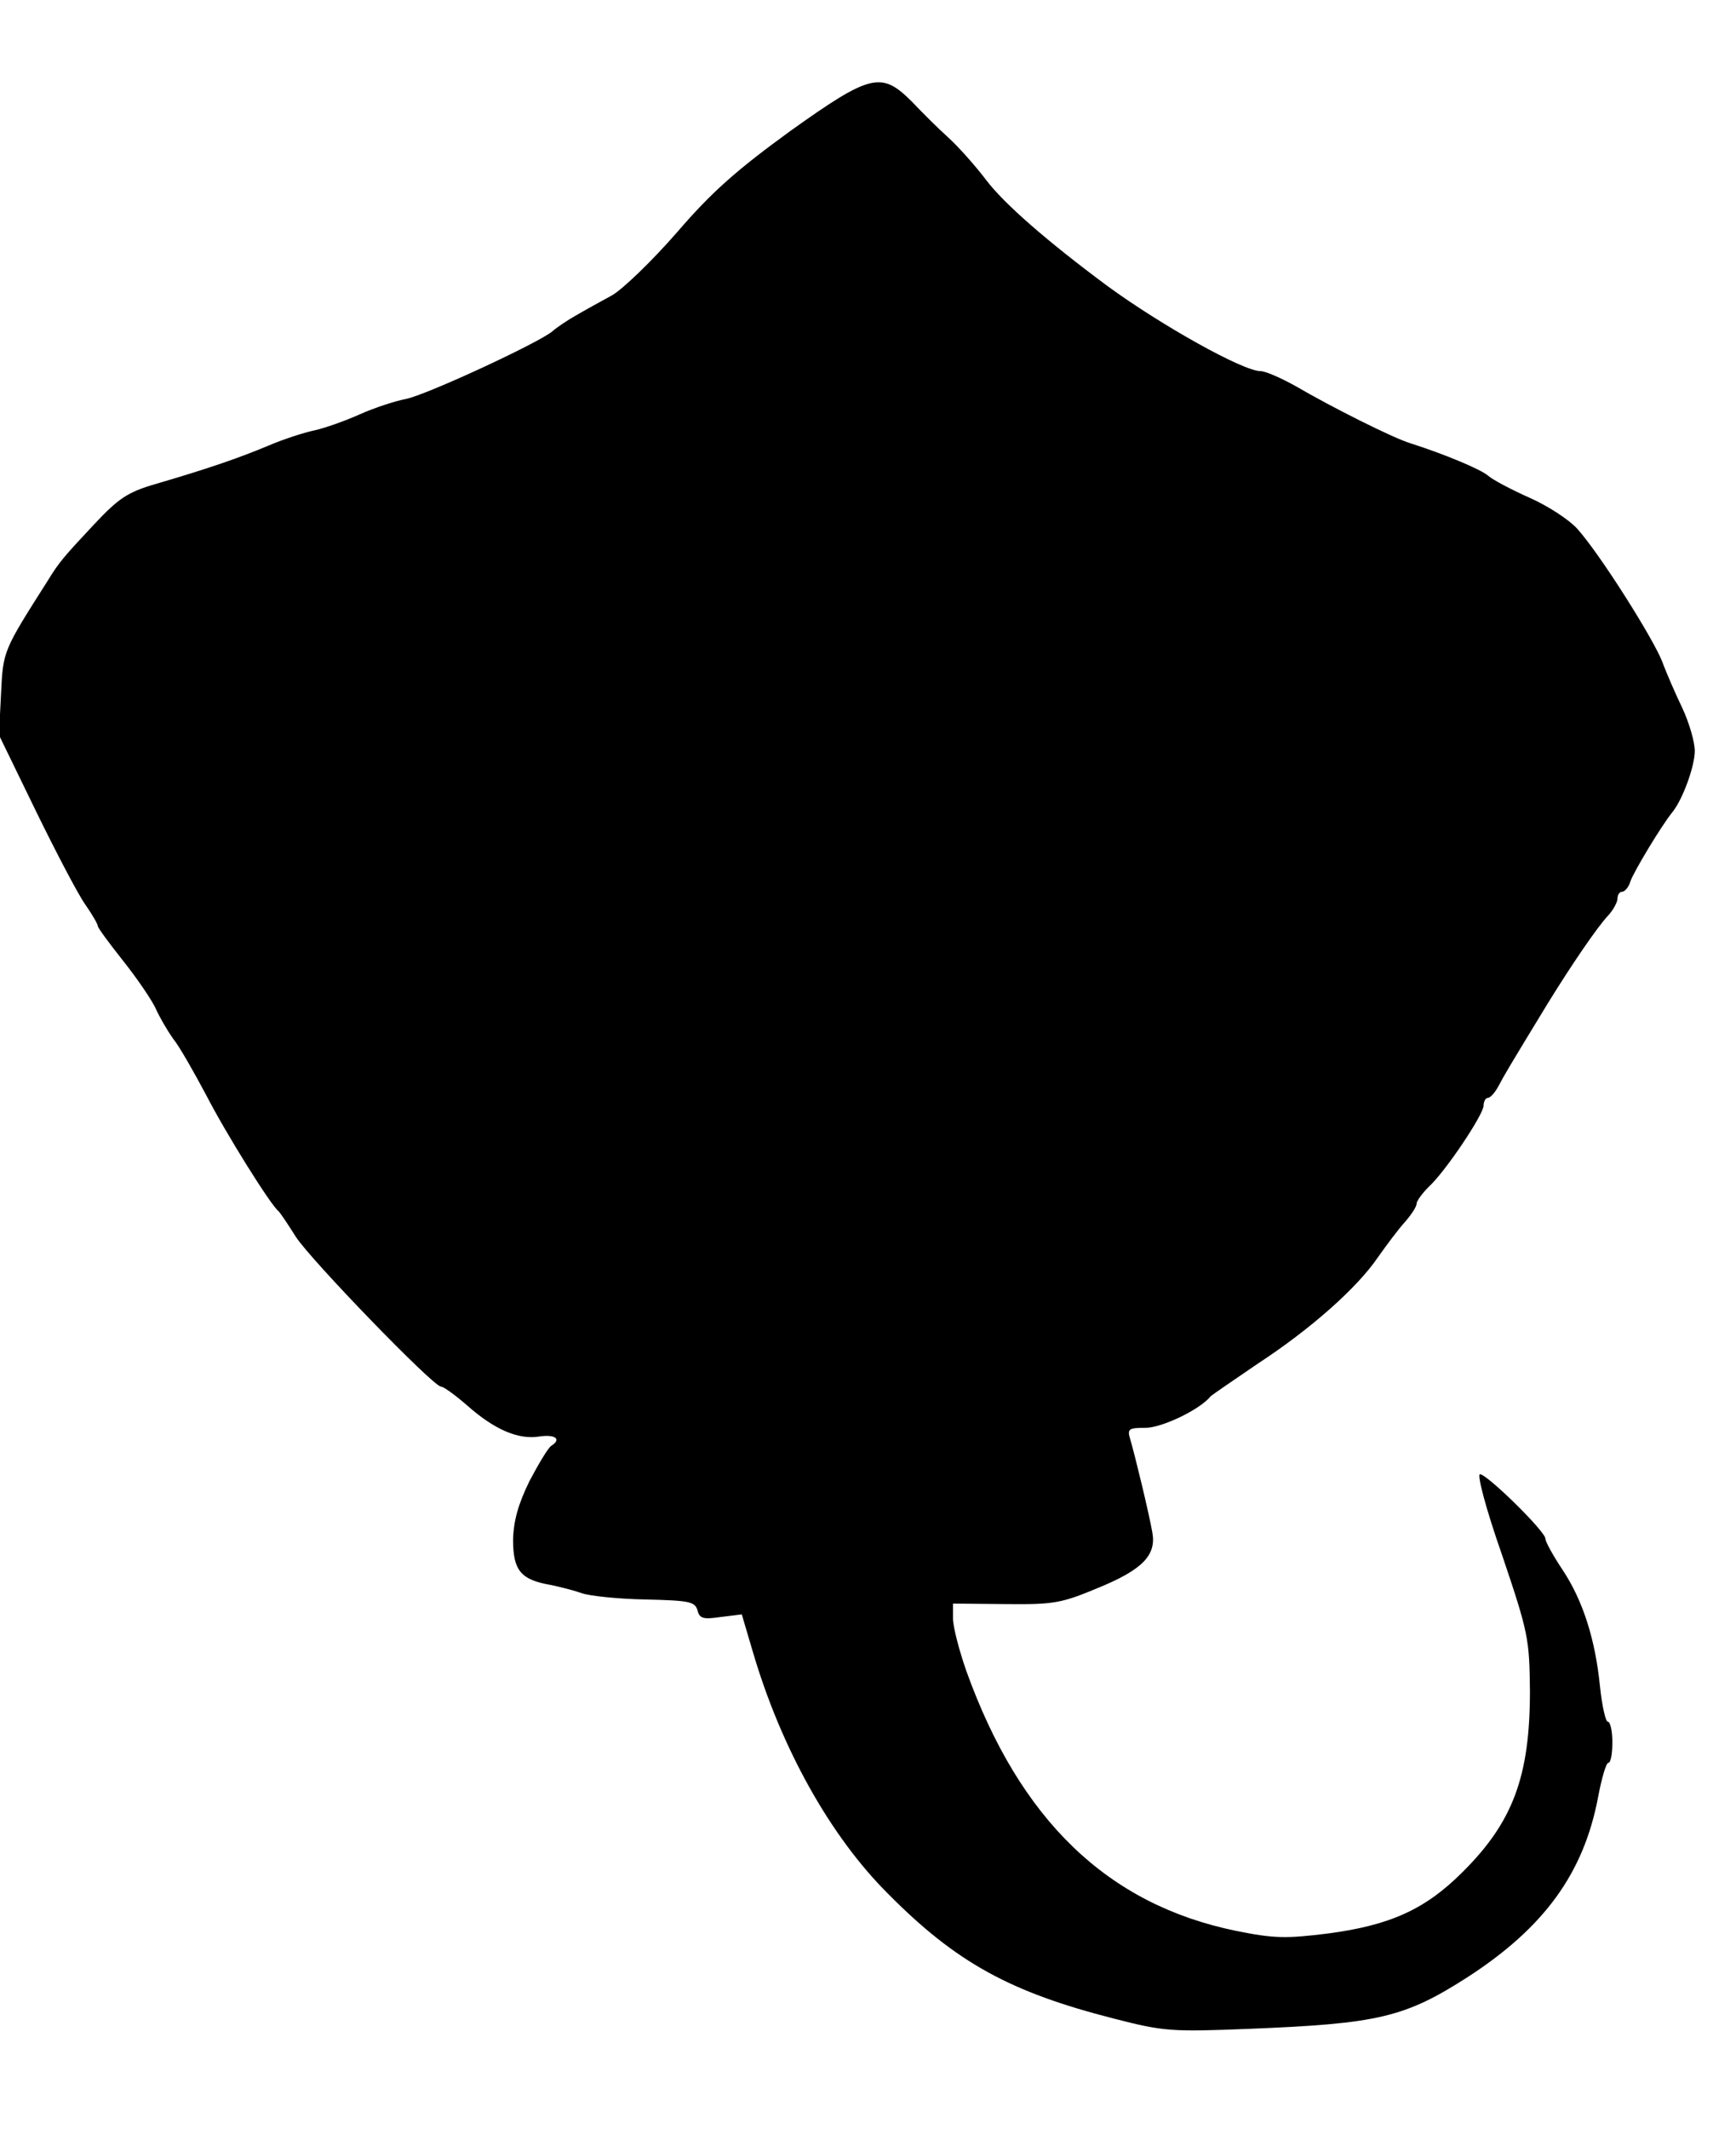 <?xml version="1.0" standalone="no"?>
<!DOCTYPE svg PUBLIC "-//W3C//DTD SVG 20010904//EN"
 "http://www.w3.org/TR/2001/REC-SVG-20010904/DTD/svg10.dtd">
<svg version="1.0" xmlns="http://www.w3.org/2000/svg"
 width="337pt" height="413pt" viewBox="0 0 337 413"
 preserveAspectRatio="xMidYMid meet">
<g transform="translate(0,413) scale(0.1,-0.1)"
fill="#000000" stroke="none">
<path d="M1533 3875 c-103 -75 -151 -117 -219 -196 -48 -55 -105 -110 -126
-122 -22 -12 -53 -29 -70 -39 -16 -9 -37 -23 -46 -31 -28 -23 -244 -123 -284
-131 -21 -4 -61 -17 -90 -30 -29 -13 -69 -27 -88 -31 -19 -4 -60 -17 -90 -30
-60 -25 -119 -45 -218 -74 -55 -16 -72 -28 -120 -79 -57 -61 -67 -72 -89 -108
-87 -137 -87 -136 -91 -220 l-4 -80 71 -146 c39 -80 82 -162 96 -182 14 -20
25 -39 25 -43 0 -3 22 -33 49 -67 27 -34 55 -75 63 -92 7 -16 22 -42 34 -59
13 -16 41 -66 64 -109 38 -74 126 -215 141 -226 3 -3 18 -25 33 -49 28 -44
267 -291 282 -291 5 0 27 -16 49 -35 55 -49 101 -68 141 -62 32 5 45 -5 24
-18 -6 -4 -24 -34 -42 -68 -22 -45 -31 -77 -32 -114 0 -60 15 -78 74 -88 19
-4 46 -11 60 -16 14 -5 69 -11 122 -12 86 -2 97 -4 102 -21 4 -16 11 -18 45
-13 l41 5 21 -71 c55 -188 151 -360 264 -472 132 -133 237 -190 437 -241 97
-25 112 -26 262 -20 252 10 303 22 426 101 148 96 224 201 252 347 7 38 16 68
20 68 5 0 8 18 8 40 0 22 -4 40 -9 40 -4 0 -11 30 -15 68 -9 91 -33 167 -73
227 -18 27 -33 54 -33 60 0 14 -113 125 -127 125 -6 0 11 -66 43 -157 51 -151
53 -162 54 -264 0 -165 -33 -254 -131 -351 -72 -72 -140 -103 -261 -119 -81
-10 -104 -10 -178 5 -250 51 -420 215 -524 504 -14 40 -26 86 -26 102 l0 29
103 -1 c94 -1 108 2 180 32 85 35 112 63 104 107 -6 35 -34 151 -43 181 -6 20
-3 22 30 22 31 0 105 35 126 61 3 3 44 31 91 63 104 68 194 148 234 207 17 24
40 55 53 69 12 14 22 29 22 35 0 5 11 20 23 32 33 30 107 141 107 158 0 8 4
15 8 15 5 0 14 10 21 23 11 21 21 38 96 161 45 73 96 148 117 170 10 11 18 26
18 33 0 7 4 13 9 13 5 0 13 9 16 20 6 18 60 108 82 135 20 25 43 89 43 118 0
18 -11 55 -24 83 -13 27 -31 68 -39 90 -18 46 -121 209 -165 258 -15 17 -56
44 -92 60 -36 16 -72 35 -81 43 -15 13 -88 43 -151 63 -33 10 -151 69 -223
111 -27 15 -58 29 -68 29 -34 0 -193 89 -297 165 -116 86 -200 159 -235 205
-22 29 -56 67 -75 84 -19 17 -50 48 -70 69 -59 59 -80 54 -237 -58z"/>
</g>
</svg>
